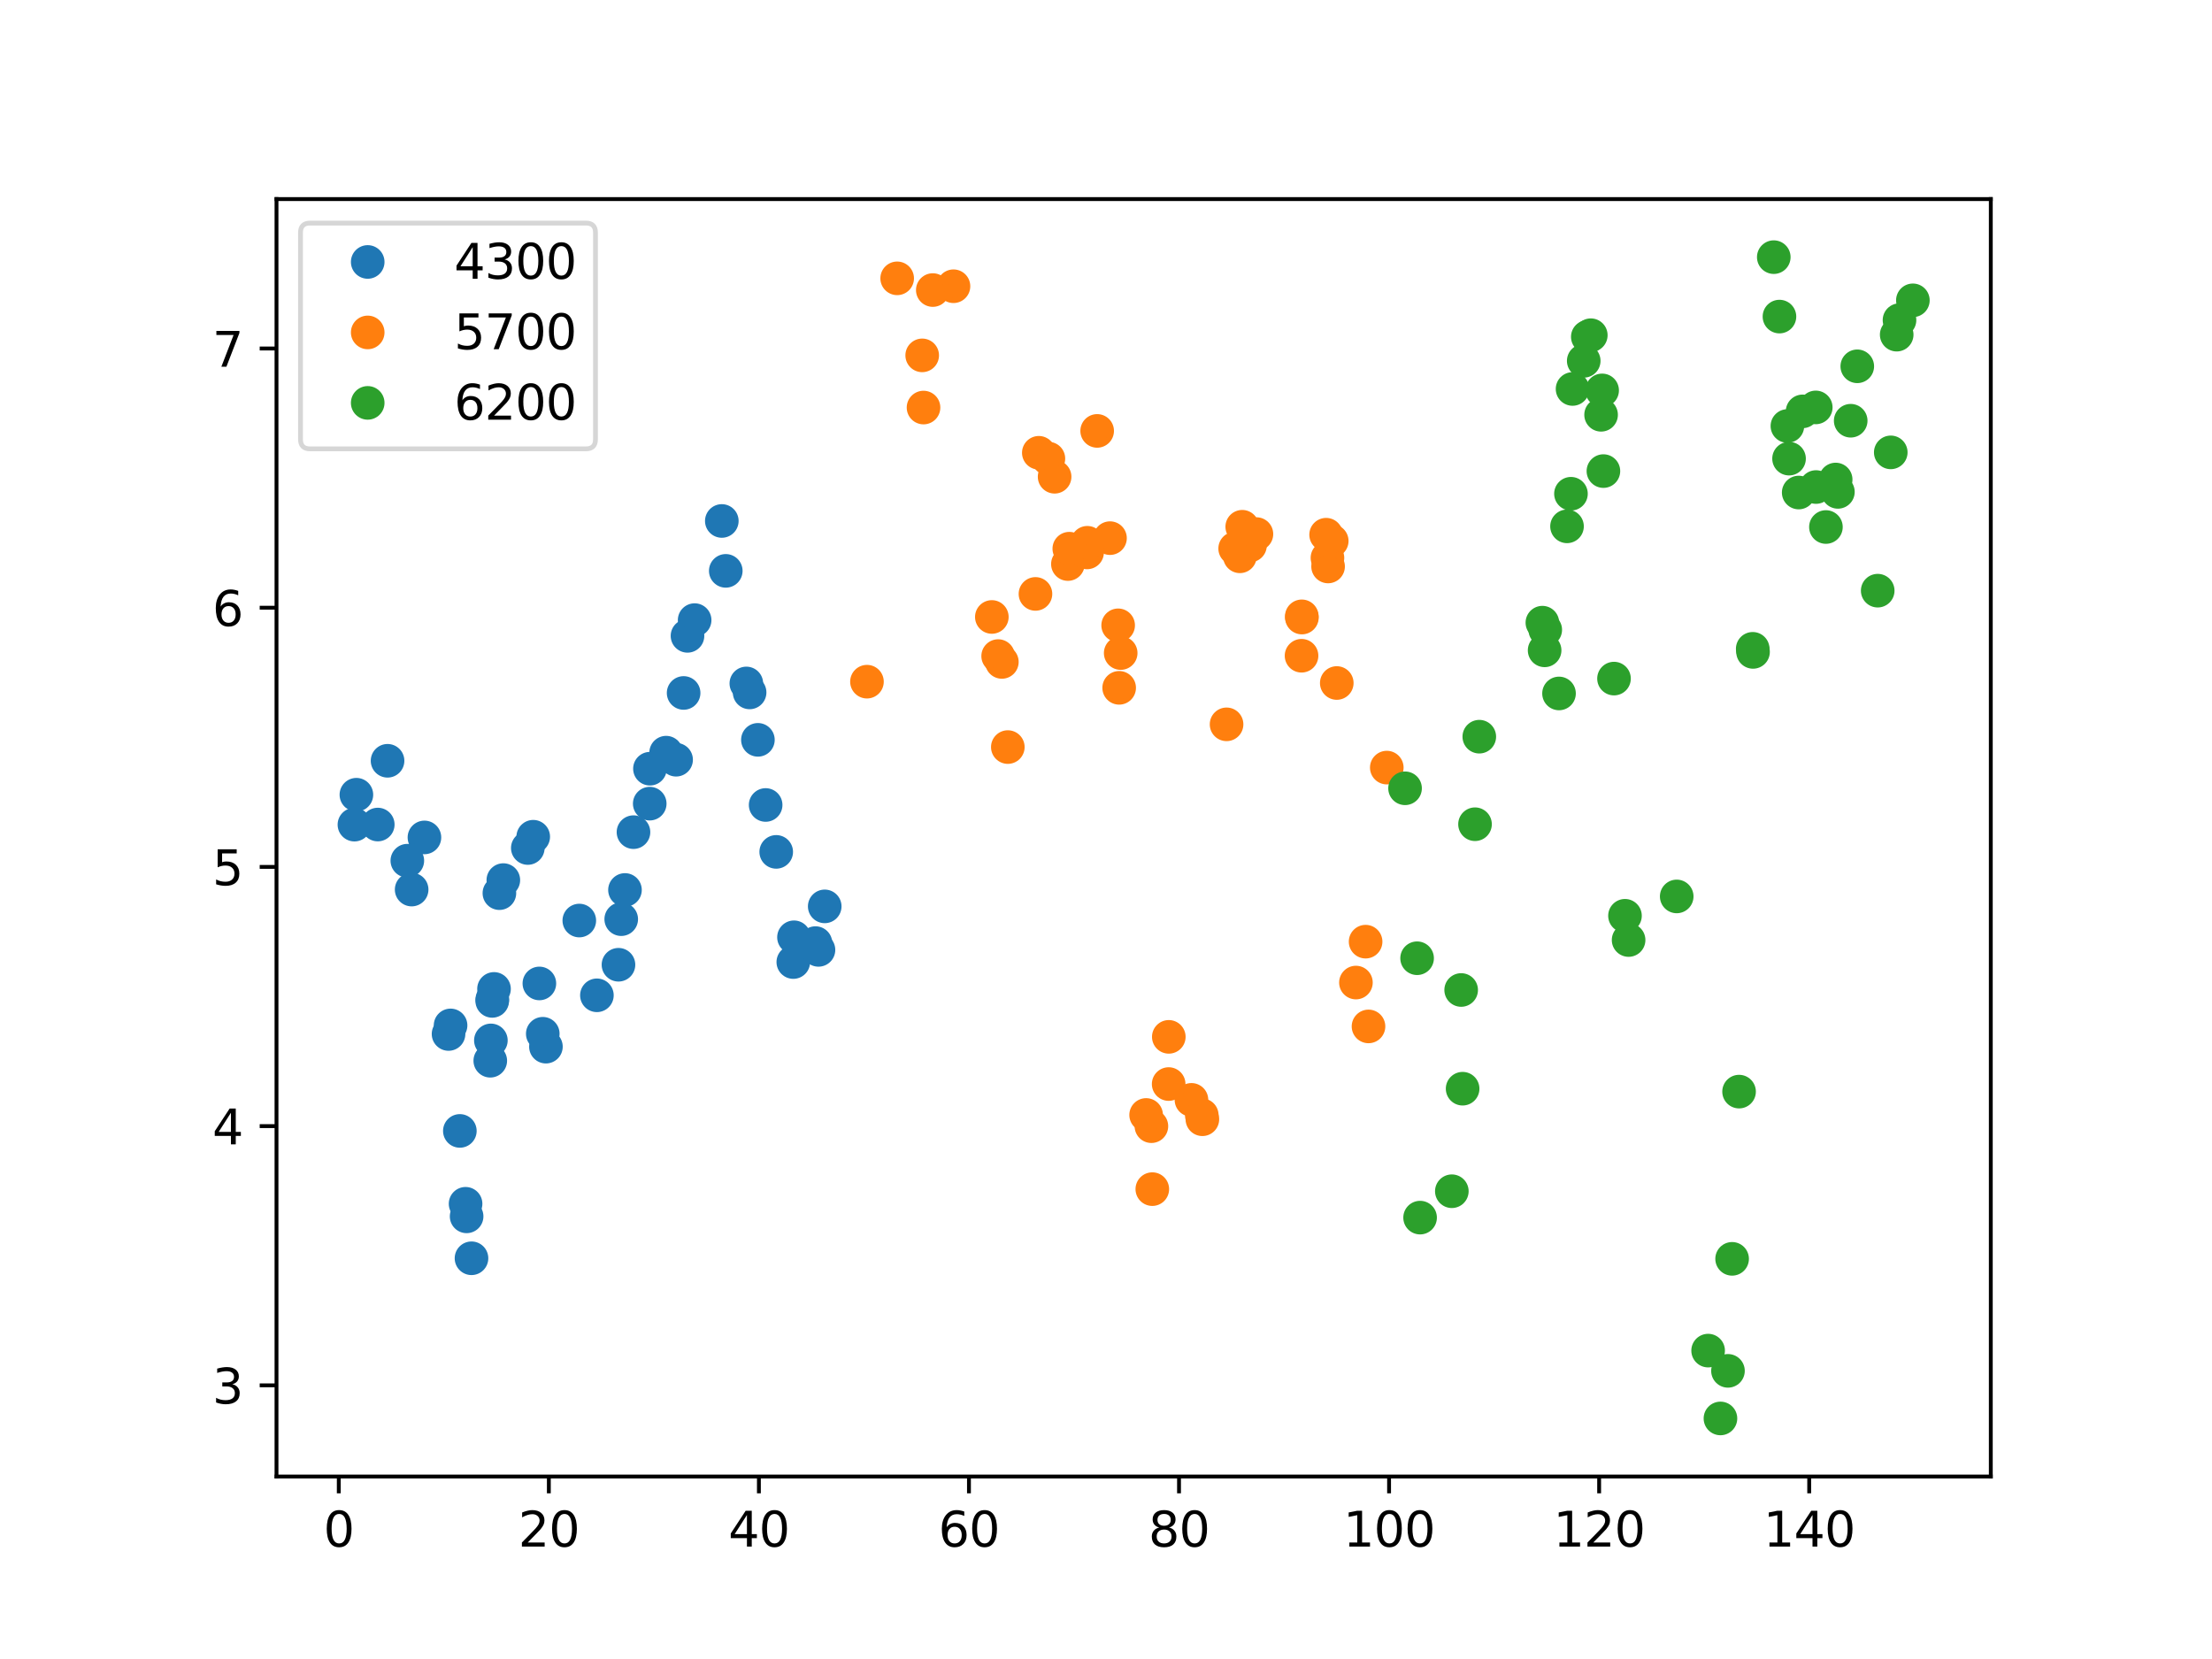<?xml version="1.0" encoding="utf-8" standalone="no"?>
<!DOCTYPE svg PUBLIC "-//W3C//DTD SVG 1.1//EN"
  "http://www.w3.org/Graphics/SVG/1.1/DTD/svg11.dtd">
<svg xmlns:xlink="http://www.w3.org/1999/xlink" width="460.8pt" height="345.6pt" viewBox="0 0 460.8 345.6" xmlns="http://www.w3.org/2000/svg" version="1.1">
 <defs>
  <style type="text/css">*{stroke-linejoin: round; stroke-linecap: butt}</style>
 </defs>
 <g id="figure_1">
  <g id="patch_1">
   <path d="M 0 345.6 
L 460.8 345.6 
L 460.8 0 
L 0 0 
z
" style="fill: #ffffff"/>
  </g>
  <g id="axes_1">
   <g id="patch_2">
    <path d="M 57.6 307.584 
L 414.72 307.584 
L 414.72 41.472 
L 57.6 41.472 
z
" style="fill: #ffffff"/>
   </g>
   <g id="matplotlib.axis_1">
    <g id="xtick_1">
     <g id="line2d_1">
      <defs>
       <path id="mdc61c588dc" d="M 0 0 
L 0 3.5 
" style="stroke: #000000; stroke-width: 0.8"/>
      </defs>
      <g>
       <use xlink:href="#mdc61c588dc" x="70.574" y="307.584" style="stroke: #000000; stroke-width: 0.8"/>
      </g>
     </g>
     <g id="text_1">
      <!-- 0 -->
      <g transform="translate(67.393 322.182)scale(0.1 -0.1)">
       <defs>
        <path id="DejaVuSans-30" d="M 2034 4250 
Q 1547 4250 1301 3770 
Q 1056 3291 1056 2328 
Q 1056 1369 1301 889 
Q 1547 409 2034 409 
Q 2525 409 2770 889 
Q 3016 1369 3016 2328 
Q 3016 3291 2770 3770 
Q 2525 4250 2034 4250 
z
M 2034 4750 
Q 2819 4750 3233 4129 
Q 3647 3509 3647 2328 
Q 3647 1150 3233 529 
Q 2819 -91 2034 -91 
Q 1250 -91 836 529 
Q 422 1150 422 2328 
Q 422 3509 836 4129 
Q 1250 4750 2034 4750 
z
" transform="scale(0.016)"/>
       </defs>
       <use xlink:href="#DejaVuSans-30"/>
      </g>
     </g>
    </g>
    <g id="xtick_2">
     <g id="line2d_2">
      <g>
       <use xlink:href="#mdc61c588dc" x="114.333" y="307.584" style="stroke: #000000; stroke-width: 0.8"/>
      </g>
     </g>
     <g id="text_2">
      <!-- 20 -->
      <g transform="translate(107.971 322.182)scale(0.1 -0.1)">
       <defs>
        <path id="DejaVuSans-32" d="M 1228 531 
L 3431 531 
L 3431 0 
L 469 0 
L 469 531 
Q 828 903 1448 1529 
Q 2069 2156 2228 2338 
Q 2531 2678 2651 2914 
Q 2772 3150 2772 3378 
Q 2772 3750 2511 3984 
Q 2250 4219 1831 4219 
Q 1534 4219 1204 4116 
Q 875 4013 500 3803 
L 500 4441 
Q 881 4594 1212 4672 
Q 1544 4750 1819 4750 
Q 2544 4750 2975 4387 
Q 3406 4025 3406 3419 
Q 3406 3131 3298 2873 
Q 3191 2616 2906 2266 
Q 2828 2175 2409 1742 
Q 1991 1309 1228 531 
z
" transform="scale(0.016)"/>
       </defs>
       <use xlink:href="#DejaVuSans-32"/>
       <use xlink:href="#DejaVuSans-30" x="63.623"/>
      </g>
     </g>
    </g>
    <g id="xtick_3">
     <g id="line2d_3">
      <g>
       <use xlink:href="#mdc61c588dc" x="158.092" y="307.584" style="stroke: #000000; stroke-width: 0.8"/>
      </g>
     </g>
     <g id="text_3">
      <!-- 40 -->
      <g transform="translate(151.73 322.182)scale(0.1 -0.1)">
       <defs>
        <path id="DejaVuSans-34" d="M 2419 4116 
L 825 1625 
L 2419 1625 
L 2419 4116 
z
M 2253 4666 
L 3047 4666 
L 3047 1625 
L 3713 1625 
L 3713 1100 
L 3047 1100 
L 3047 0 
L 2419 0 
L 2419 1100 
L 313 1100 
L 313 1709 
L 2253 4666 
z
" transform="scale(0.016)"/>
       </defs>
       <use xlink:href="#DejaVuSans-34"/>
       <use xlink:href="#DejaVuSans-30" x="63.623"/>
      </g>
     </g>
    </g>
    <g id="xtick_4">
     <g id="line2d_4">
      <g>
       <use xlink:href="#mdc61c588dc" x="201.851" y="307.584" style="stroke: #000000; stroke-width: 0.8"/>
      </g>
     </g>
     <g id="text_4">
      <!-- 60 -->
      <g transform="translate(195.489 322.182)scale(0.1 -0.1)">
       <defs>
        <path id="DejaVuSans-36" d="M 2113 2584 
Q 1688 2584 1439 2293 
Q 1191 2003 1191 1497 
Q 1191 994 1439 701 
Q 1688 409 2113 409 
Q 2538 409 2786 701 
Q 3034 994 3034 1497 
Q 3034 2003 2786 2293 
Q 2538 2584 2113 2584 
z
M 3366 4563 
L 3366 3988 
Q 3128 4100 2886 4159 
Q 2644 4219 2406 4219 
Q 1781 4219 1451 3797 
Q 1122 3375 1075 2522 
Q 1259 2794 1537 2939 
Q 1816 3084 2150 3084 
Q 2853 3084 3261 2657 
Q 3669 2231 3669 1497 
Q 3669 778 3244 343 
Q 2819 -91 2113 -91 
Q 1303 -91 875 529 
Q 447 1150 447 2328 
Q 447 3434 972 4092 
Q 1497 4750 2381 4750 
Q 2619 4750 2861 4703 
Q 3103 4656 3366 4563 
z
" transform="scale(0.016)"/>
       </defs>
       <use xlink:href="#DejaVuSans-36"/>
       <use xlink:href="#DejaVuSans-30" x="63.623"/>
      </g>
     </g>
    </g>
    <g id="xtick_5">
     <g id="line2d_5">
      <g>
       <use xlink:href="#mdc61c588dc" x="245.61" y="307.584" style="stroke: #000000; stroke-width: 0.8"/>
      </g>
     </g>
     <g id="text_5">
      <!-- 80 -->
      <g transform="translate(239.248 322.182)scale(0.1 -0.1)">
       <defs>
        <path id="DejaVuSans-38" d="M 2034 2216 
Q 1584 2216 1326 1975 
Q 1069 1734 1069 1313 
Q 1069 891 1326 650 
Q 1584 409 2034 409 
Q 2484 409 2743 651 
Q 3003 894 3003 1313 
Q 3003 1734 2745 1975 
Q 2488 2216 2034 2216 
z
M 1403 2484 
Q 997 2584 770 2862 
Q 544 3141 544 3541 
Q 544 4100 942 4425 
Q 1341 4750 2034 4750 
Q 2731 4750 3128 4425 
Q 3525 4100 3525 3541 
Q 3525 3141 3298 2862 
Q 3072 2584 2669 2484 
Q 3125 2378 3379 2068 
Q 3634 1759 3634 1313 
Q 3634 634 3220 271 
Q 2806 -91 2034 -91 
Q 1263 -91 848 271 
Q 434 634 434 1313 
Q 434 1759 690 2068 
Q 947 2378 1403 2484 
z
M 1172 3481 
Q 1172 3119 1398 2916 
Q 1625 2713 2034 2713 
Q 2441 2713 2670 2916 
Q 2900 3119 2900 3481 
Q 2900 3844 2670 4047 
Q 2441 4250 2034 4250 
Q 1625 4250 1398 4047 
Q 1172 3844 1172 3481 
z
" transform="scale(0.016)"/>
       </defs>
       <use xlink:href="#DejaVuSans-38"/>
       <use xlink:href="#DejaVuSans-30" x="63.623"/>
      </g>
     </g>
    </g>
    <g id="xtick_6">
     <g id="line2d_6">
      <g>
       <use xlink:href="#mdc61c588dc" x="289.369" y="307.584" style="stroke: #000000; stroke-width: 0.8"/>
      </g>
     </g>
     <g id="text_6">
      <!-- 100 -->
      <g transform="translate(279.826 322.182)scale(0.1 -0.1)">
       <defs>
        <path id="DejaVuSans-31" d="M 794 531 
L 1825 531 
L 1825 4091 
L 703 3866 
L 703 4441 
L 1819 4666 
L 2450 4666 
L 2450 531 
L 3481 531 
L 3481 0 
L 794 0 
L 794 531 
z
" transform="scale(0.016)"/>
       </defs>
       <use xlink:href="#DejaVuSans-31"/>
       <use xlink:href="#DejaVuSans-30" x="63.623"/>
       <use xlink:href="#DejaVuSans-30" x="127.246"/>
      </g>
     </g>
    </g>
    <g id="xtick_7">
     <g id="line2d_7">
      <g>
       <use xlink:href="#mdc61c588dc" x="333.129" y="307.584" style="stroke: #000000; stroke-width: 0.8"/>
      </g>
     </g>
     <g id="text_7">
      <!-- 120 -->
      <g transform="translate(323.585 322.182)scale(0.1 -0.1)">
       <use xlink:href="#DejaVuSans-31"/>
       <use xlink:href="#DejaVuSans-32" x="63.623"/>
       <use xlink:href="#DejaVuSans-30" x="127.246"/>
      </g>
     </g>
    </g>
    <g id="xtick_8">
     <g id="line2d_8">
      <g>
       <use xlink:href="#mdc61c588dc" x="376.888" y="307.584" style="stroke: #000000; stroke-width: 0.8"/>
      </g>
     </g>
     <g id="text_8">
      <!-- 140 -->
      <g transform="translate(367.344 322.182)scale(0.1 -0.1)">
       <use xlink:href="#DejaVuSans-31"/>
       <use xlink:href="#DejaVuSans-34" x="63.623"/>
       <use xlink:href="#DejaVuSans-30" x="127.246"/>
      </g>
     </g>
    </g>
   </g>
   <g id="matplotlib.axis_2">
    <g id="ytick_1">
     <g id="line2d_9">
      <defs>
       <path id="ma3d5d4b8d3" d="M 0 0 
L -3.5 0 
" style="stroke: #000000; stroke-width: 0.8"/>
      </defs>
      <g>
       <use xlink:href="#ma3d5d4b8d3" x="57.6" y="288.589" style="stroke: #000000; stroke-width: 0.8"/>
      </g>
     </g>
     <g id="text_9">
      <!-- 3 -->
      <g transform="translate(44.237 292.388)scale(0.1 -0.1)">
       <defs>
        <path id="DejaVuSans-33" d="M 2597 2516 
Q 3050 2419 3304 2112 
Q 3559 1806 3559 1356 
Q 3559 666 3084 287 
Q 2609 -91 1734 -91 
Q 1441 -91 1130 -33 
Q 819 25 488 141 
L 488 750 
Q 750 597 1062 519 
Q 1375 441 1716 441 
Q 2309 441 2620 675 
Q 2931 909 2931 1356 
Q 2931 1769 2642 2001 
Q 2353 2234 1838 2234 
L 1294 2234 
L 1294 2753 
L 1863 2753 
Q 2328 2753 2575 2939 
Q 2822 3125 2822 3475 
Q 2822 3834 2567 4026 
Q 2313 4219 1838 4219 
Q 1578 4219 1281 4162 
Q 984 4106 628 3988 
L 628 4550 
Q 988 4650 1302 4700 
Q 1616 4750 1894 4750 
Q 2613 4750 3031 4423 
Q 3450 4097 3450 3541 
Q 3450 3153 3228 2886 
Q 3006 2619 2597 2516 
z
" transform="scale(0.016)"/>
       </defs>
       <use xlink:href="#DejaVuSans-33"/>
      </g>
     </g>
    </g>
    <g id="ytick_2">
     <g id="line2d_10">
      <g>
       <use xlink:href="#ma3d5d4b8d3" x="57.6" y="234.591" style="stroke: #000000; stroke-width: 0.8"/>
      </g>
     </g>
     <g id="text_10">
      <!-- 4 -->
      <g transform="translate(44.237 238.39)scale(0.1 -0.1)">
       <use xlink:href="#DejaVuSans-34"/>
      </g>
     </g>
    </g>
    <g id="ytick_3">
     <g id="line2d_11">
      <g>
       <use xlink:href="#ma3d5d4b8d3" x="57.6" y="180.593" style="stroke: #000000; stroke-width: 0.8"/>
      </g>
     </g>
     <g id="text_11">
      <!-- 5 -->
      <g transform="translate(44.237 184.392)scale(0.1 -0.1)">
       <defs>
        <path id="DejaVuSans-35" d="M 691 4666 
L 3169 4666 
L 3169 4134 
L 1269 4134 
L 1269 2991 
Q 1406 3038 1543 3061 
Q 1681 3084 1819 3084 
Q 2600 3084 3056 2656 
Q 3513 2228 3513 1497 
Q 3513 744 3044 326 
Q 2575 -91 1722 -91 
Q 1428 -91 1123 -41 
Q 819 9 494 109 
L 494 744 
Q 775 591 1075 516 
Q 1375 441 1709 441 
Q 2250 441 2565 725 
Q 2881 1009 2881 1497 
Q 2881 1984 2565 2268 
Q 2250 2553 1709 2553 
Q 1456 2553 1204 2497 
Q 953 2441 691 2322 
L 691 4666 
z
" transform="scale(0.016)"/>
       </defs>
       <use xlink:href="#DejaVuSans-35"/>
      </g>
     </g>
    </g>
    <g id="ytick_4">
     <g id="line2d_12">
      <g>
       <use xlink:href="#ma3d5d4b8d3" x="57.6" y="126.595" style="stroke: #000000; stroke-width: 0.8"/>
      </g>
     </g>
     <g id="text_12">
      <!-- 6 -->
      <g transform="translate(44.237 130.394)scale(0.1 -0.1)">
       <use xlink:href="#DejaVuSans-36"/>
      </g>
     </g>
    </g>
    <g id="ytick_5">
     <g id="line2d_13">
      <g>
       <use xlink:href="#ma3d5d4b8d3" x="57.6" y="72.597" style="stroke: #000000; stroke-width: 0.8"/>
      </g>
     </g>
     <g id="text_13">
      <!-- 7 -->
      <g transform="translate(44.237 76.396)scale(0.1 -0.1)">
       <defs>
        <path id="DejaVuSans-37" d="M 525 4666 
L 3525 4666 
L 3525 4397 
L 1831 0 
L 1172 0 
L 2766 4134 
L 525 4134 
L 525 4666 
z
" transform="scale(0.016)"/>
       </defs>
       <use xlink:href="#DejaVuSans-37"/>
      </g>
     </g>
    </g>
   </g>
   <g id="line2d_14">
    <defs>
     <path id="me82a8d61f8" d="M 0 3 
C 0.796 3 1.559 2.684 2.121 2.121 
C 2.684 1.559 3 0.796 3 0 
C 3 -0.796 2.684 -1.559 2.121 -2.121 
C 1.559 -2.684 0.796 -3 0 -3 
C -0.796 -3 -1.559 -2.684 -2.121 -2.121 
C -2.684 -1.559 -3 -0.796 -3 0 
C -3 0.796 -2.684 1.559 -2.121 2.121 
C -1.559 2.684 -0.796 3 0 3 
z
" style="stroke: #1f77b4"/>
    </defs>
    <g clip-path="url(#pe24dfee174)">
     <use xlink:href="#me82a8d61f8" x="156.158" y="144.244" style="fill: #1f77b4; stroke: #1f77b4"/>
     <use xlink:href="#me82a8d61f8" x="165.26" y="200.414" style="fill: #1f77b4; stroke: #1f77b4"/>
     <use xlink:href="#me82a8d61f8" x="102.565" y="208.155" style="fill: #1f77b4; stroke: #1f77b4"/>
     <use xlink:href="#me82a8d61f8" x="97.205" y="253.39" style="fill: #1f77b4; stroke: #1f77b4"/>
     <use xlink:href="#me82a8d61f8" x="124.346" y="207.341" style="fill: #1f77b4; stroke: #1f77b4"/>
     <use xlink:href="#me82a8d61f8" x="80.735" y="158.485" style="fill: #1f77b4; stroke: #1f77b4"/>
     <use xlink:href="#me82a8d61f8" x="102.538" y="208.505" style="fill: #1f77b4; stroke: #1f77b4"/>
     <use xlink:href="#me82a8d61f8" x="135.395" y="160.134" style="fill: #1f77b4; stroke: #1f77b4"/>
     <use xlink:href="#me82a8d61f8" x="93.862" y="213.612" style="fill: #1f77b4; stroke: #1f77b4"/>
     <use xlink:href="#me82a8d61f8" x="102.911" y="206.009" style="fill: #1f77b4; stroke: #1f77b4"/>
     <use xlink:href="#me82a8d61f8" x="129.413" y="191.479" style="fill: #1f77b4; stroke: #1f77b4"/>
     <use xlink:href="#me82a8d61f8" x="113.726" y="218.038" style="fill: #1f77b4; stroke: #1f77b4"/>
     <use xlink:href="#me82a8d61f8" x="165.401" y="195.253" style="fill: #1f77b4; stroke: #1f77b4"/>
     <use xlink:href="#me82a8d61f8" x="140.845" y="158.264" style="fill: #1f77b4; stroke: #1f77b4"/>
     <use xlink:href="#me82a8d61f8" x="88.418" y="174.452" style="fill: #1f77b4; stroke: #1f77b4"/>
     <use xlink:href="#me82a8d61f8" x="96.988" y="250.769" style="fill: #1f77b4; stroke: #1f77b4"/>
     <use xlink:href="#me82a8d61f8" x="93.439" y="215.399" style="fill: #1f77b4; stroke: #1f77b4"/>
     <use xlink:href="#me82a8d61f8" x="78.696" y="171.767" style="fill: #1f77b4; stroke: #1f77b4"/>
     <use xlink:href="#me82a8d61f8" x="102.133" y="220.971" style="fill: #1f77b4; stroke: #1f77b4"/>
     <use xlink:href="#me82a8d61f8" x="170.503" y="197.878" style="fill: #1f77b4; stroke: #1f77b4"/>
     <use xlink:href="#me82a8d61f8" x="128.839" y="200.976" style="fill: #1f77b4; stroke: #1f77b4"/>
     <use xlink:href="#me82a8d61f8" x="111.081" y="174.307" style="fill: #1f77b4; stroke: #1f77b4"/>
     <use xlink:href="#me82a8d61f8" x="131.966" y="173.351" style="fill: #1f77b4; stroke: #1f77b4"/>
     <use xlink:href="#me82a8d61f8" x="95.796" y="235.591" style="fill: #1f77b4; stroke: #1f77b4"/>
     <use xlink:href="#me82a8d61f8" x="157.886" y="154.122" style="fill: #1f77b4; stroke: #1f77b4"/>
     <use xlink:href="#me82a8d61f8" x="155.478" y="142.375" style="fill: #1f77b4; stroke: #1f77b4"/>
     <use xlink:href="#me82a8d61f8" x="113.07" y="215.35" style="fill: #1f77b4; stroke: #1f77b4"/>
     <use xlink:href="#me82a8d61f8" x="74.243" y="165.555" style="fill: #1f77b4; stroke: #1f77b4"/>
     <use xlink:href="#me82a8d61f8" x="109.952" y="176.656" style="fill: #1f77b4; stroke: #1f77b4"/>
     <use xlink:href="#me82a8d61f8" x="142.411" y="144.356" style="fill: #1f77b4; stroke: #1f77b4"/>
     <use xlink:href="#me82a8d61f8" x="85.754" y="185.314" style="fill: #1f77b4; stroke: #1f77b4"/>
     <use xlink:href="#me82a8d61f8" x="135.351" y="167.415" style="fill: #1f77b4; stroke: #1f77b4"/>
     <use xlink:href="#me82a8d61f8" x="143.218" y="132.46" style="fill: #1f77b4; stroke: #1f77b4"/>
     <use xlink:href="#me82a8d61f8" x="98.222" y="262.121" style="fill: #1f77b4; stroke: #1f77b4"/>
     <use xlink:href="#me82a8d61f8" x="102.26" y="216.736" style="fill: #1f77b4; stroke: #1f77b4"/>
     <use xlink:href="#me82a8d61f8" x="171.805" y="188.815" style="fill: #1f77b4; stroke: #1f77b4"/>
     <use xlink:href="#me82a8d61f8" x="130.194" y="185.396" style="fill: #1f77b4; stroke: #1f77b4"/>
     <use xlink:href="#me82a8d61f8" x="161.701" y="177.463" style="fill: #1f77b4; stroke: #1f77b4"/>
     <use xlink:href="#me82a8d61f8" x="73.833" y="171.787" style="fill: #1f77b4; stroke: #1f77b4"/>
     <use xlink:href="#me82a8d61f8" x="138.767" y="156.793" style="fill: #1f77b4; stroke: #1f77b4"/>
     <use xlink:href="#me82a8d61f8" x="84.854" y="179.297" style="fill: #1f77b4; stroke: #1f77b4"/>
     <use xlink:href="#me82a8d61f8" x="144.706" y="129.18" style="fill: #1f77b4; stroke: #1f77b4"/>
     <use xlink:href="#me82a8d61f8" x="150.367" y="108.527" style="fill: #1f77b4; stroke: #1f77b4"/>
     <use xlink:href="#me82a8d61f8" x="104.033" y="186.06" style="fill: #1f77b4; stroke: #1f77b4"/>
     <use xlink:href="#me82a8d61f8" x="120.679" y="191.766" style="fill: #1f77b4; stroke: #1f77b4"/>
     <use xlink:href="#me82a8d61f8" x="169.882" y="196.464" style="fill: #1f77b4; stroke: #1f77b4"/>
     <use xlink:href="#me82a8d61f8" x="151.192" y="118.921" style="fill: #1f77b4; stroke: #1f77b4"/>
     <use xlink:href="#me82a8d61f8" x="104.854" y="183.338" style="fill: #1f77b4; stroke: #1f77b4"/>
     <use xlink:href="#me82a8d61f8" x="159.498" y="167.691" style="fill: #1f77b4; stroke: #1f77b4"/>
     <use xlink:href="#me82a8d61f8" x="112.361" y="204.869" style="fill: #1f77b4; stroke: #1f77b4"/>
    </g>
   </g>
   <g id="line2d_15">
    <defs>
     <path id="m6f4f02845e" d="M 0 3 
C 0.796 3 1.559 2.684 2.121 2.121 
C 2.684 1.559 3 0.796 3 0 
C 3 -0.796 2.684 -1.559 2.121 -2.121 
C 1.559 -2.684 0.796 -3 0 -3 
C -0.796 -3 -1.559 -2.684 -2.121 -2.121 
C -2.684 -1.559 -3 -0.796 -3 0 
C -3 0.796 -2.684 1.559 -2.121 2.121 
C -1.559 2.684 -0.796 3 0 3 
z
" style="stroke: #ff7f0e"/>
    </defs>
    <g clip-path="url(#pe24dfee174)">
     <use xlink:href="#m6f4f02845e" x="198.629" y="59.629" style="fill: #ff7f0e; stroke: #ff7f0e"/>
     <use xlink:href="#m6f4f02845e" x="194.317" y="60.424" style="fill: #ff7f0e; stroke: #ff7f0e"/>
     <use xlink:href="#m6f4f02845e" x="231.234" y="112.105" style="fill: #ff7f0e; stroke: #ff7f0e"/>
     <use xlink:href="#m6f4f02845e" x="206.618" y="128.525" style="fill: #ff7f0e; stroke: #ff7f0e"/>
     <use xlink:href="#m6f4f02845e" x="255.517" y="150.892" style="fill: #ff7f0e; stroke: #ff7f0e"/>
     <use xlink:href="#m6f4f02845e" x="257.761" y="114.421" style="fill: #ff7f0e; stroke: #ff7f0e"/>
     <use xlink:href="#m6f4f02845e" x="276.533" y="116.212" style="fill: #ff7f0e; stroke: #ff7f0e"/>
     <use xlink:href="#m6f4f02845e" x="288.894" y="159.904" style="fill: #ff7f0e; stroke: #ff7f0e"/>
     <use xlink:href="#m6f4f02845e" x="271.206" y="128.648" style="fill: #ff7f0e; stroke: #ff7f0e"/>
     <use xlink:href="#m6f4f02845e" x="222.463" y="117.503" style="fill: #ff7f0e; stroke: #ff7f0e"/>
     <use xlink:href="#m6f4f02845e" x="282.465" y="204.684" style="fill: #ff7f0e; stroke: #ff7f0e"/>
     <use xlink:href="#m6f4f02845e" x="209.948" y="155.629" style="fill: #ff7f0e; stroke: #ff7f0e"/>
     <use xlink:href="#m6f4f02845e" x="276.665" y="118.007" style="fill: #ff7f0e; stroke: #ff7f0e"/>
     <use xlink:href="#m6f4f02845e" x="278.474" y="142.283" style="fill: #ff7f0e; stroke: #ff7f0e"/>
     <use xlink:href="#m6f4f02845e" x="260.397" y="113.628" style="fill: #ff7f0e; stroke: #ff7f0e"/>
     <use xlink:href="#m6f4f02845e" x="258.781" y="109.732" style="fill: #ff7f0e; stroke: #ff7f0e"/>
     <use xlink:href="#m6f4f02845e" x="192.111" y="74.03" style="fill: #ff7f0e; stroke: #ff7f0e"/>
     <use xlink:href="#m6f4f02845e" x="180.604" y="142.006" style="fill: #ff7f0e; stroke: #ff7f0e"/>
     <use xlink:href="#m6f4f02845e" x="233.142" y="143.288" style="fill: #ff7f0e; stroke: #ff7f0e"/>
     <use xlink:href="#m6f4f02845e" x="228.559" y="89.766" style="fill: #ff7f0e; stroke: #ff7f0e"/>
     <use xlink:href="#m6f4f02845e" x="239.859" y="234.606" style="fill: #ff7f0e; stroke: #ff7f0e"/>
     <use xlink:href="#m6f4f02845e" x="271.135" y="136.604" style="fill: #ff7f0e; stroke: #ff7f0e"/>
     <use xlink:href="#m6f4f02845e" x="216.405" y="94.323" style="fill: #ff7f0e; stroke: #ff7f0e"/>
     <use xlink:href="#m6f4f02845e" x="232.932" y="130.265" style="fill: #ff7f0e; stroke: #ff7f0e"/>
     <use xlink:href="#m6f4f02845e" x="219.695" y="99.316" style="fill: #ff7f0e; stroke: #ff7f0e"/>
     <use xlink:href="#m6f4f02845e" x="271.188" y="128.394" style="fill: #ff7f0e; stroke: #ff7f0e"/>
     <use xlink:href="#m6f4f02845e" x="192.387" y="84.901" style="fill: #ff7f0e; stroke: #ff7f0e"/>
     <use xlink:href="#m6f4f02845e" x="248.202" y="229.12" style="fill: #ff7f0e; stroke: #ff7f0e"/>
     <use xlink:href="#m6f4f02845e" x="238.76" y="232.266" style="fill: #ff7f0e; stroke: #ff7f0e"/>
     <use xlink:href="#m6f4f02845e" x="226.461" y="115.078" style="fill: #ff7f0e; stroke: #ff7f0e"/>
     <use xlink:href="#m6f4f02845e" x="243.455" y="225.828" style="fill: #ff7f0e; stroke: #ff7f0e"/>
     <use xlink:href="#m6f4f02845e" x="285.085" y="213.822" style="fill: #ff7f0e; stroke: #ff7f0e"/>
     <use xlink:href="#m6f4f02845e" x="218.401" y="95.536" style="fill: #ff7f0e; stroke: #ff7f0e"/>
     <use xlink:href="#m6f4f02845e" x="186.898" y="57.984" style="fill: #ff7f0e; stroke: #ff7f0e"/>
     <use xlink:href="#m6f4f02845e" x="226.512" y="113.07" style="fill: #ff7f0e; stroke: #ff7f0e"/>
     <use xlink:href="#m6f4f02845e" x="215.706" y="123.724" style="fill: #ff7f0e; stroke: #ff7f0e"/>
     <use xlink:href="#m6f4f02845e" x="240.047" y="247.718" style="fill: #ff7f0e; stroke: #ff7f0e"/>
     <use xlink:href="#m6f4f02845e" x="250.479" y="233.16" style="fill: #ff7f0e; stroke: #ff7f0e"/>
     <use xlink:href="#m6f4f02845e" x="258.292" y="115.89" style="fill: #ff7f0e; stroke: #ff7f0e"/>
     <use xlink:href="#m6f4f02845e" x="250.353" y="232.314" style="fill: #ff7f0e; stroke: #ff7f0e"/>
     <use xlink:href="#m6f4f02845e" x="243.483" y="215.996" style="fill: #ff7f0e; stroke: #ff7f0e"/>
     <use xlink:href="#m6f4f02845e" x="276.255" y="111.39" style="fill: #ff7f0e; stroke: #ff7f0e"/>
     <use xlink:href="#m6f4f02845e" x="277.426" y="112.694" style="fill: #ff7f0e; stroke: #ff7f0e"/>
     <use xlink:href="#m6f4f02845e" x="261.736" y="111.258" style="fill: #ff7f0e; stroke: #ff7f0e"/>
     <use xlink:href="#m6f4f02845e" x="233.461" y="136.043" style="fill: #ff7f0e; stroke: #ff7f0e"/>
     <use xlink:href="#m6f4f02845e" x="208.707" y="137.893" style="fill: #ff7f0e; stroke: #ff7f0e"/>
     <use xlink:href="#m6f4f02845e" x="257.307" y="114.269" style="fill: #ff7f0e; stroke: #ff7f0e"/>
     <use xlink:href="#m6f4f02845e" x="284.481" y="196.166" style="fill: #ff7f0e; stroke: #ff7f0e"/>
     <use xlink:href="#m6f4f02845e" x="207.935" y="136.674" style="fill: #ff7f0e; stroke: #ff7f0e"/>
     <use xlink:href="#m6f4f02845e" x="222.755" y="114.302" style="fill: #ff7f0e; stroke: #ff7f0e"/>
    </g>
   </g>
   <g id="line2d_16">
    <defs>
     <path id="mb36ce67336" d="M 0 3 
C 0.796 3 1.559 2.684 2.121 2.121 
C 2.684 1.559 3 0.796 3 0 
C 3 -0.796 2.684 -1.559 2.121 -2.121 
C 1.559 -2.684 0.796 -3 0 -3 
C -0.796 -3 -1.559 -2.684 -2.121 -2.121 
C -2.684 -1.559 -3 -0.796 -3 0 
C -3 0.796 -2.684 1.559 -2.121 2.121 
C -1.559 2.684 -0.796 3 0 3 
z
" style="stroke: #2ca02c"/>
    </defs>
    <g clip-path="url(#pe24dfee174)">
     <use xlink:href="#mb36ce67336" x="321.306" y="129.713" style="fill: #2ca02c; stroke: #2ca02c"/>
     <use xlink:href="#mb36ce67336" x="304.691" y="226.797" style="fill: #2ca02c; stroke: #2ca02c"/>
     <use xlink:href="#mb36ce67336" x="395.116" y="69.717" style="fill: #2ca02c; stroke: #2ca02c"/>
     <use xlink:href="#mb36ce67336" x="372.692" y="95.543" style="fill: #2ca02c; stroke: #2ca02c"/>
     <use xlink:href="#mb36ce67336" x="333.754" y="81.327" style="fill: #2ca02c; stroke: #2ca02c"/>
     <use xlink:href="#mb36ce67336" x="292.7" y="164.216" style="fill: #2ca02c; stroke: #2ca02c"/>
     <use xlink:href="#mb36ce67336" x="349.29" y="186.743" style="fill: #2ca02c; stroke: #2ca02c"/>
     <use xlink:href="#mb36ce67336" x="308.164" y="153.465" style="fill: #2ca02c; stroke: #2ca02c"/>
     <use xlink:href="#mb36ce67336" x="304.387" y="206.233" style="fill: #2ca02c; stroke: #2ca02c"/>
     <use xlink:href="#mb36ce67336" x="386.905" y="76.308" style="fill: #2ca02c; stroke: #2ca02c"/>
     <use xlink:href="#mb36ce67336" x="295.208" y="199.618" style="fill: #2ca02c; stroke: #2ca02c"/>
     <use xlink:href="#mb36ce67336" x="333.536" y="86.408" style="fill: #2ca02c; stroke: #2ca02c"/>
     <use xlink:href="#mb36ce67336" x="382.403" y="99.892" style="fill: #2ca02c; stroke: #2ca02c"/>
     <use xlink:href="#mb36ce67336" x="336.227" y="141.363" style="fill: #2ca02c; stroke: #2ca02c"/>
     <use xlink:href="#mb36ce67336" x="365.19" y="135.804" style="fill: #2ca02c; stroke: #2ca02c"/>
     <use xlink:href="#mb36ce67336" x="331.392" y="69.831" style="fill: #2ca02c; stroke: #2ca02c"/>
     <use xlink:href="#mb36ce67336" x="378.256" y="84.872" style="fill: #2ca02c; stroke: #2ca02c"/>
     <use xlink:href="#mb36ce67336" x="372.349" y="88.744" style="fill: #2ca02c; stroke: #2ca02c"/>
     <use xlink:href="#mb36ce67336" x="355.834" y="281.356" style="fill: #2ca02c; stroke: #2ca02c"/>
     <use xlink:href="#mb36ce67336" x="358.401" y="295.488" style="fill: #2ca02c; stroke: #2ca02c"/>
     <use xlink:href="#mb36ce67336" x="321.904" y="131.198" style="fill: #2ca02c; stroke: #2ca02c"/>
     <use xlink:href="#mb36ce67336" x="338.514" y="190.773" style="fill: #2ca02c; stroke: #2ca02c"/>
     <use xlink:href="#mb36ce67336" x="329.92" y="75.174" style="fill: #2ca02c; stroke: #2ca02c"/>
     <use xlink:href="#mb36ce67336" x="360.831" y="262.239" style="fill: #2ca02c; stroke: #2ca02c"/>
     <use xlink:href="#mb36ce67336" x="375.512" y="85.696" style="fill: #2ca02c; stroke: #2ca02c"/>
     <use xlink:href="#mb36ce67336" x="321.773" y="135.478" style="fill: #2ca02c; stroke: #2ca02c"/>
     <use xlink:href="#mb36ce67336" x="391.161" y="123.047" style="fill: #2ca02c; stroke: #2ca02c"/>
     <use xlink:href="#mb36ce67336" x="395.702" y="66.686" style="fill: #2ca02c; stroke: #2ca02c"/>
     <use xlink:href="#mb36ce67336" x="330.77" y="70.165" style="fill: #2ca02c; stroke: #2ca02c"/>
     <use xlink:href="#mb36ce67336" x="370.693" y="65.95" style="fill: #2ca02c; stroke: #2ca02c"/>
     <use xlink:href="#mb36ce67336" x="295.832" y="253.653" style="fill: #2ca02c; stroke: #2ca02c"/>
     <use xlink:href="#mb36ce67336" x="362.281" y="227.403" style="fill: #2ca02c; stroke: #2ca02c"/>
     <use xlink:href="#mb36ce67336" x="324.773" y="144.459" style="fill: #2ca02c; stroke: #2ca02c"/>
     <use xlink:href="#mb36ce67336" x="359.968" y="285.573" style="fill: #2ca02c; stroke: #2ca02c"/>
     <use xlink:href="#mb36ce67336" x="382.869" y="102.468" style="fill: #2ca02c; stroke: #2ca02c"/>
     <use xlink:href="#mb36ce67336" x="398.487" y="62.565" style="fill: #2ca02c; stroke: #2ca02c"/>
     <use xlink:href="#mb36ce67336" x="380.374" y="109.787" style="fill: #2ca02c; stroke: #2ca02c"/>
     <use xlink:href="#mb36ce67336" x="334.019" y="98.136" style="fill: #2ca02c; stroke: #2ca02c"/>
     <use xlink:href="#mb36ce67336" x="393.88" y="94.237" style="fill: #2ca02c; stroke: #2ca02c"/>
     <use xlink:href="#mb36ce67336" x="326.439" y="109.648" style="fill: #2ca02c; stroke: #2ca02c"/>
     <use xlink:href="#mb36ce67336" x="365.123" y="135.16" style="fill: #2ca02c; stroke: #2ca02c"/>
     <use xlink:href="#mb36ce67336" x="307.274" y="171.702" style="fill: #2ca02c; stroke: #2ca02c"/>
     <use xlink:href="#mb36ce67336" x="378.308" y="101.459" style="fill: #2ca02c; stroke: #2ca02c"/>
     <use xlink:href="#mb36ce67336" x="327.593" y="81.029" style="fill: #2ca02c; stroke: #2ca02c"/>
     <use xlink:href="#mb36ce67336" x="302.444" y="248.156" style="fill: #2ca02c; stroke: #2ca02c"/>
     <use xlink:href="#mb36ce67336" x="374.703" y="102.603" style="fill: #2ca02c; stroke: #2ca02c"/>
     <use xlink:href="#mb36ce67336" x="327.26" y="102.856" style="fill: #2ca02c; stroke: #2ca02c"/>
     <use xlink:href="#mb36ce67336" x="369.511" y="53.568" style="fill: #2ca02c; stroke: #2ca02c"/>
     <use xlink:href="#mb36ce67336" x="385.535" y="87.647" style="fill: #2ca02c; stroke: #2ca02c"/>
     <use xlink:href="#mb36ce67336" x="339.268" y="195.825" style="fill: #2ca02c; stroke: #2ca02c"/>
    </g>
   </g>
   <g id="patch_3">
    <path d="M 57.6 307.584 
L 57.6 41.472 
" style="fill: none; stroke: #000000; stroke-width: 0.8; stroke-linejoin: miter; stroke-linecap: square"/>
   </g>
   <g id="patch_4">
    <path d="M 414.72 307.584 
L 414.72 41.472 
" style="fill: none; stroke: #000000; stroke-width: 0.8; stroke-linejoin: miter; stroke-linecap: square"/>
   </g>
   <g id="patch_5">
    <path d="M 57.6 307.584 
L 414.72 307.584 
" style="fill: none; stroke: #000000; stroke-width: 0.8; stroke-linejoin: miter; stroke-linecap: square"/>
   </g>
   <g id="patch_6">
    <path d="M 57.6 41.472 
L 414.72 41.472 
" style="fill: none; stroke: #000000; stroke-width: 0.8; stroke-linejoin: miter; stroke-linecap: square"/>
   </g>
   <g id="legend_1">
    <g id="patch_7">
     <path d="M 64.6 93.506 
L 122.05 93.506 
Q 124.05 93.506 124.05 91.506 
L 124.05 48.472 
Q 124.05 46.472 122.05 46.472 
L 64.6 46.472 
Q 62.6 46.472 62.6 48.472 
L 62.6 91.506 
Q 62.6 93.506 64.6 93.506 
z
" style="fill: #ffffff; opacity: 0.8; stroke: #cccccc; stroke-linejoin: miter"/>
    </g>
    <g id="line2d_17">
     <g>
      <use xlink:href="#me82a8d61f8" x="76.6" y="54.57" style="fill: #1f77b4; stroke: #1f77b4"/>
     </g>
    </g>
    <g id="text_14">
     <!-- 4300 -->
     <g transform="translate(94.6 58.07)scale(0.1 -0.1)">
      <use xlink:href="#DejaVuSans-34"/>
      <use xlink:href="#DejaVuSans-33" x="63.623"/>
      <use xlink:href="#DejaVuSans-30" x="127.246"/>
      <use xlink:href="#DejaVuSans-30" x="190.869"/>
     </g>
    </g>
    <g id="line2d_18">
     <g>
      <use xlink:href="#m6f4f02845e" x="76.6" y="69.249" style="fill: #ff7f0e; stroke: #ff7f0e"/>
     </g>
    </g>
    <g id="text_15">
     <!-- 5700 -->
     <g transform="translate(94.6 72.749)scale(0.1 -0.1)">
      <use xlink:href="#DejaVuSans-35"/>
      <use xlink:href="#DejaVuSans-37" x="63.623"/>
      <use xlink:href="#DejaVuSans-30" x="127.246"/>
      <use xlink:href="#DejaVuSans-30" x="190.869"/>
     </g>
    </g>
    <g id="line2d_19">
     <g>
      <use xlink:href="#mb36ce67336" x="76.6" y="83.927" style="fill: #2ca02c; stroke: #2ca02c"/>
     </g>
    </g>
    <g id="text_16">
     <!-- 6200 -->
     <g transform="translate(94.6 87.427)scale(0.1 -0.1)">
      <use xlink:href="#DejaVuSans-36"/>
      <use xlink:href="#DejaVuSans-32" x="63.623"/>
      <use xlink:href="#DejaVuSans-30" x="127.246"/>
      <use xlink:href="#DejaVuSans-30" x="190.869"/>
     </g>
    </g>
   </g>
  </g>
 </g>
 <defs>
  <clipPath id="pe24dfee174">
   <rect x="57.6" y="41.472" width="357.12" height="266.112"/>
  </clipPath>
 </defs>
</svg>
